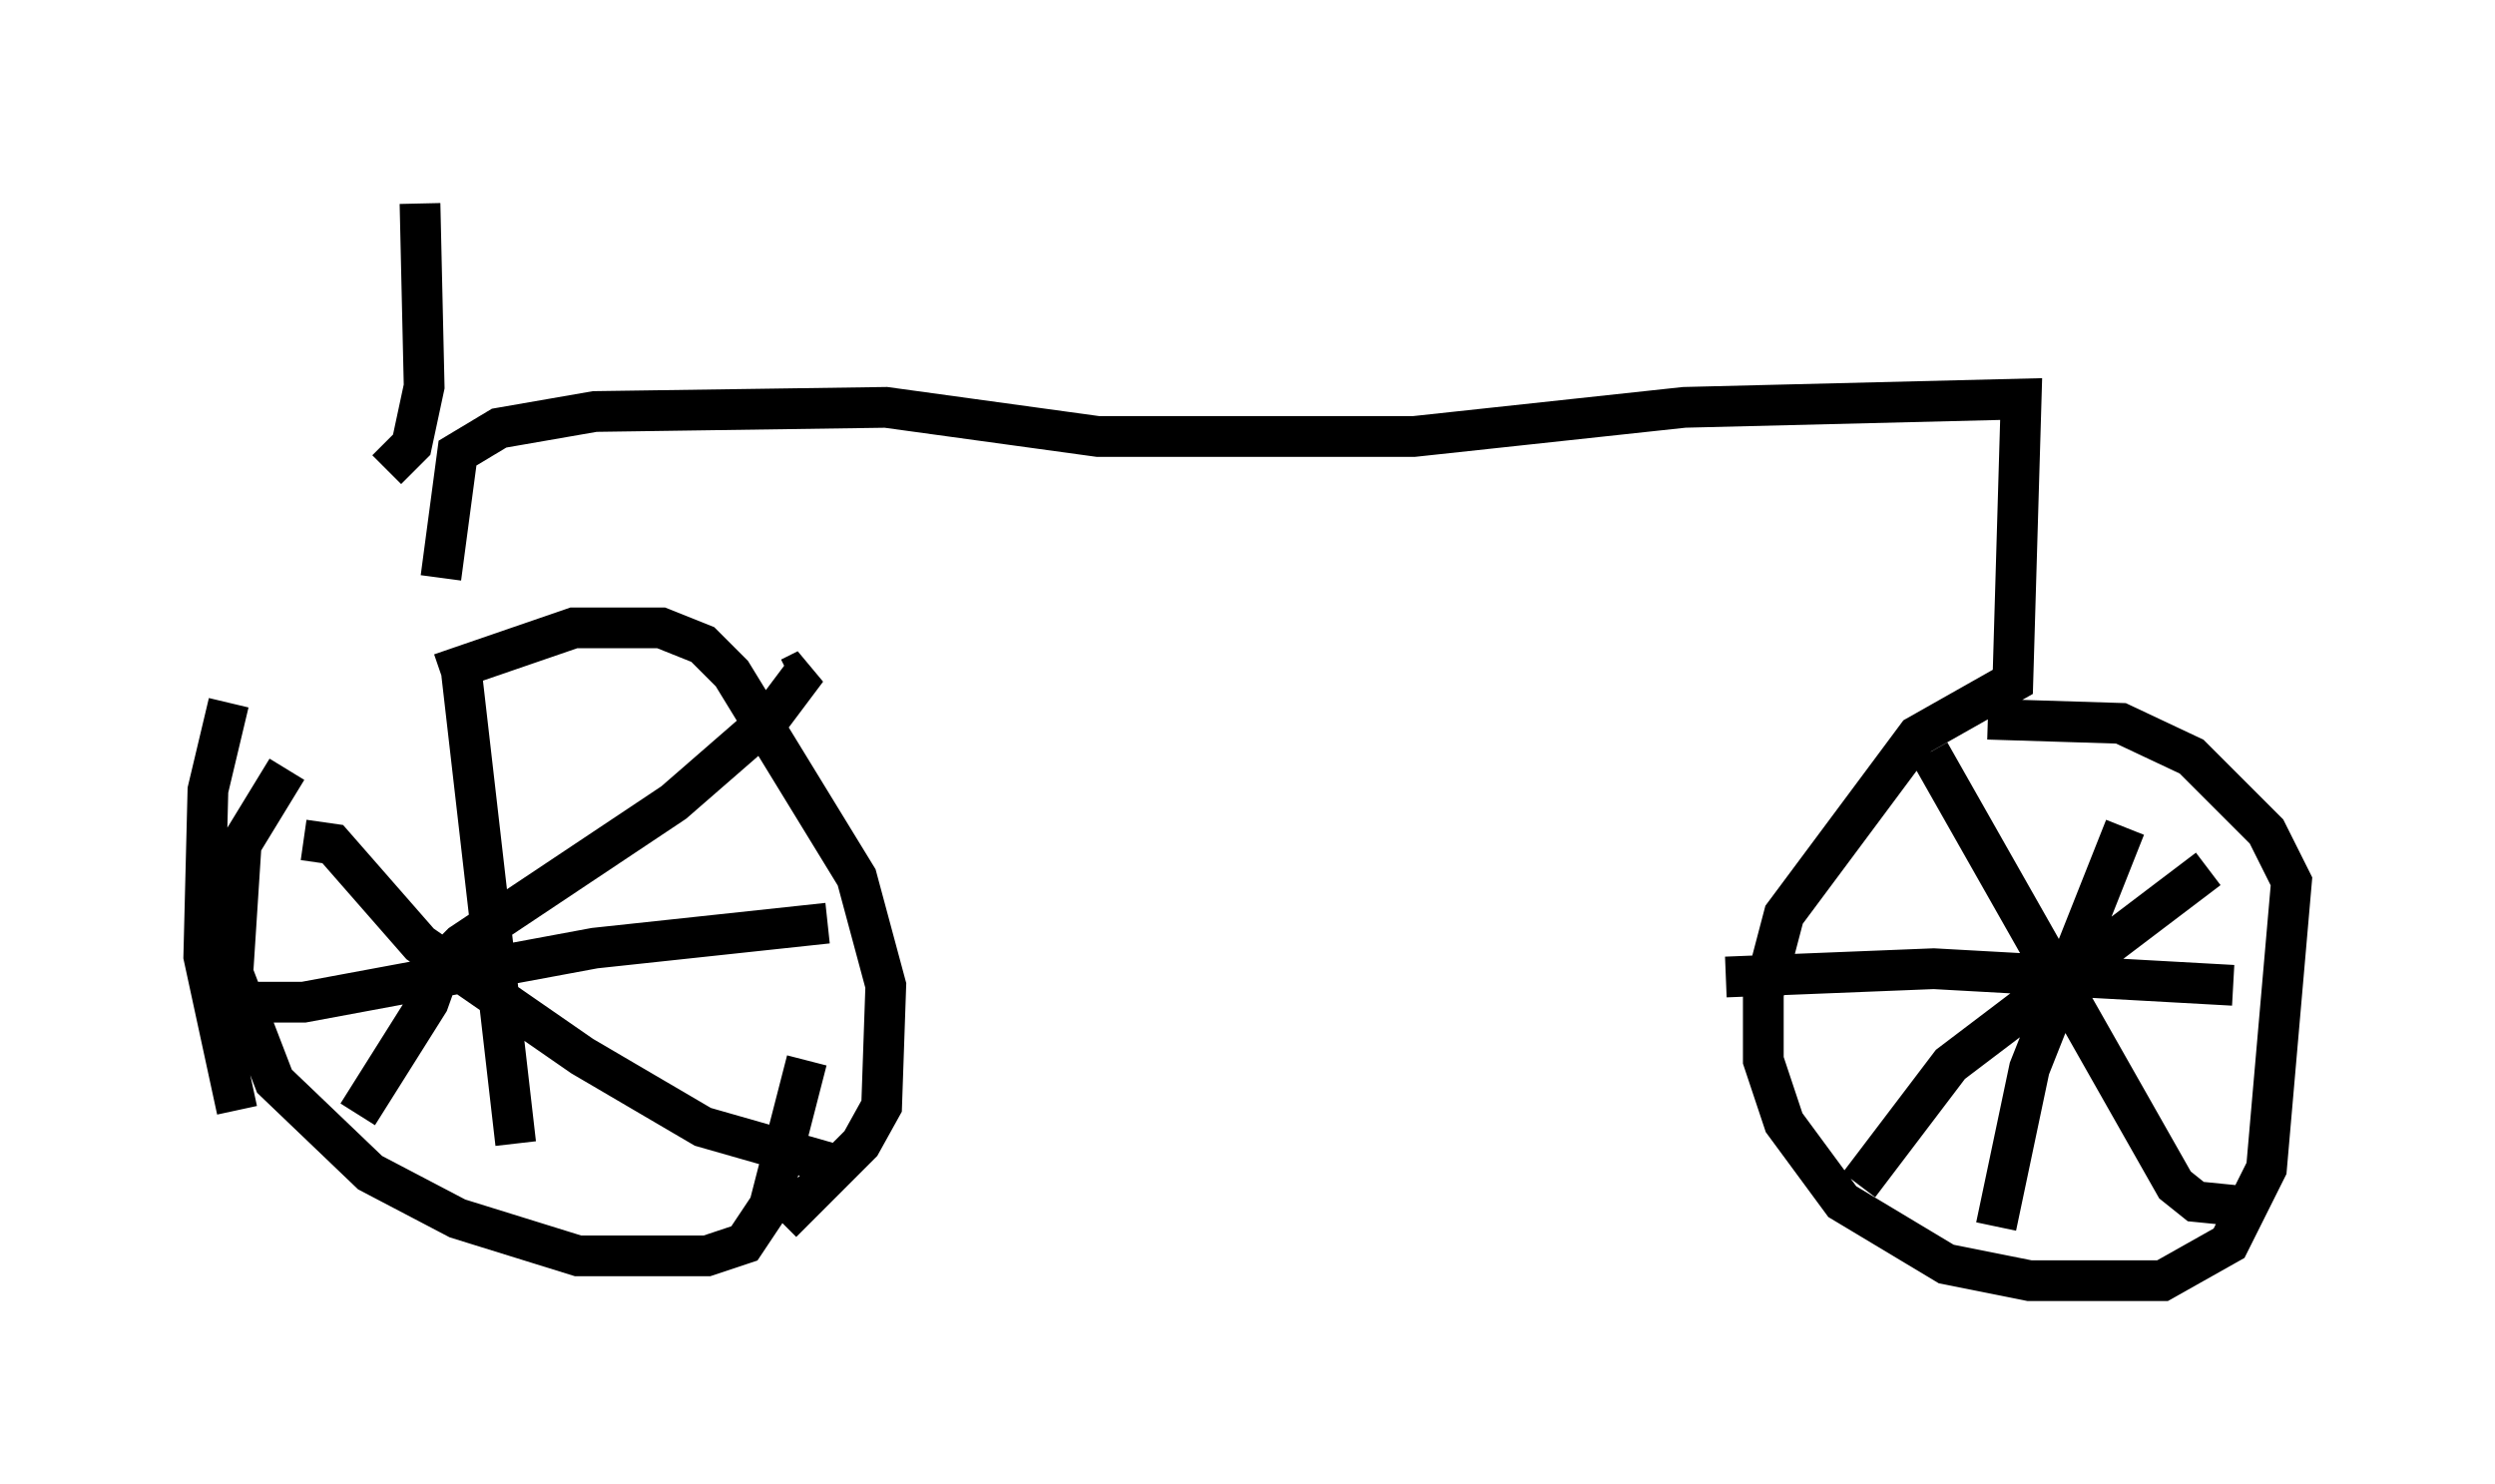 <?xml version="1.0" encoding="utf-8" ?>
<svg baseProfile="full" height="36.44" version="1.1" width="61.246" xmlns="http://www.w3.org/2000/svg" xmlns:ev="http://www.w3.org/2001/xml-events" xmlns:xlink="http://www.w3.org/1999/xlink"><defs /><rect fill="white" height="36.44" width="61.246" x="0" y="0" /><path d="M8.777, 18.271 m2.042, -1.735 l3.267, -1.123 2.144, 0.0 l1.021, 0.408 0.715, 0.715 l3.063, 5.002 0.715, 2.654 l-0.102, 2.96 -0.51, 0.919 l-1.94, 1.94 m-13.373, -2.756 l-0.817, -3.777 0.102, -4.083 l0.51, -2.144 m1.429, 1.633 l-1.123, 1.838 -0.204, 3.165 l1.021, 2.654 2.348, 2.246 l2.144, 1.123 2.96, 0.919 l3.165, 0.0 0.919, -0.306 l0.613, -0.919 0.919, -3.573 m-8.473, -9.494 l1.327, 11.536 m-6.942, -3.471 l1.735, 0.0 7.146, -1.327 l5.717, -0.613 m-9.902, 1.429 l0.919, -0.919 5.206, -3.471 l2.348, -2.042 0.919, -1.225 l-0.408, 0.204 m-11.944, 3.981 l0.715, 0.102 2.144, 2.45 l3.981, 2.756 2.96, 1.735 l3.573, 1.021 m-9.8, -5.513 l-0.51, 1.429 -1.735, 2.756 m2.042, -13.169 l0.408, -3.063 1.021, -0.613 l2.348, -0.408 7.146, -0.102 l5.206, 0.715 7.758, 0.0 l6.635, -0.715 8.269, -0.204 l-0.204, 6.942 -2.348, 1.327 l-3.267, 4.39 -0.51, 1.94 l0.0, 1.633 0.51, 1.531 l1.429, 1.94 2.552, 1.531 l2.042, 0.408 3.267, 0.0 l1.633, -0.919 0.919, -1.838 l0.613, -7.044 -0.613, -1.225 l-1.838, -1.838 -1.735, -0.817 l-3.267, -0.102 m-1.429, 0.817 l6.023, 10.617 0.51, 0.408 l1.021, 0.102 m-0.715, -8.269 l-6.329, 4.798 -2.246, 2.96 m-3.267, -5.104 l5.104, -0.204 7.35, 0.408 m-2.654, -3.879 l-2.348, 5.921 -0.817, 3.879 m-39.507, -18.579 l0.613, -0.613 0.306, -1.429 l-0.102, -4.492 " fill="none" stroke="black" stroke-width="1" /></svg>